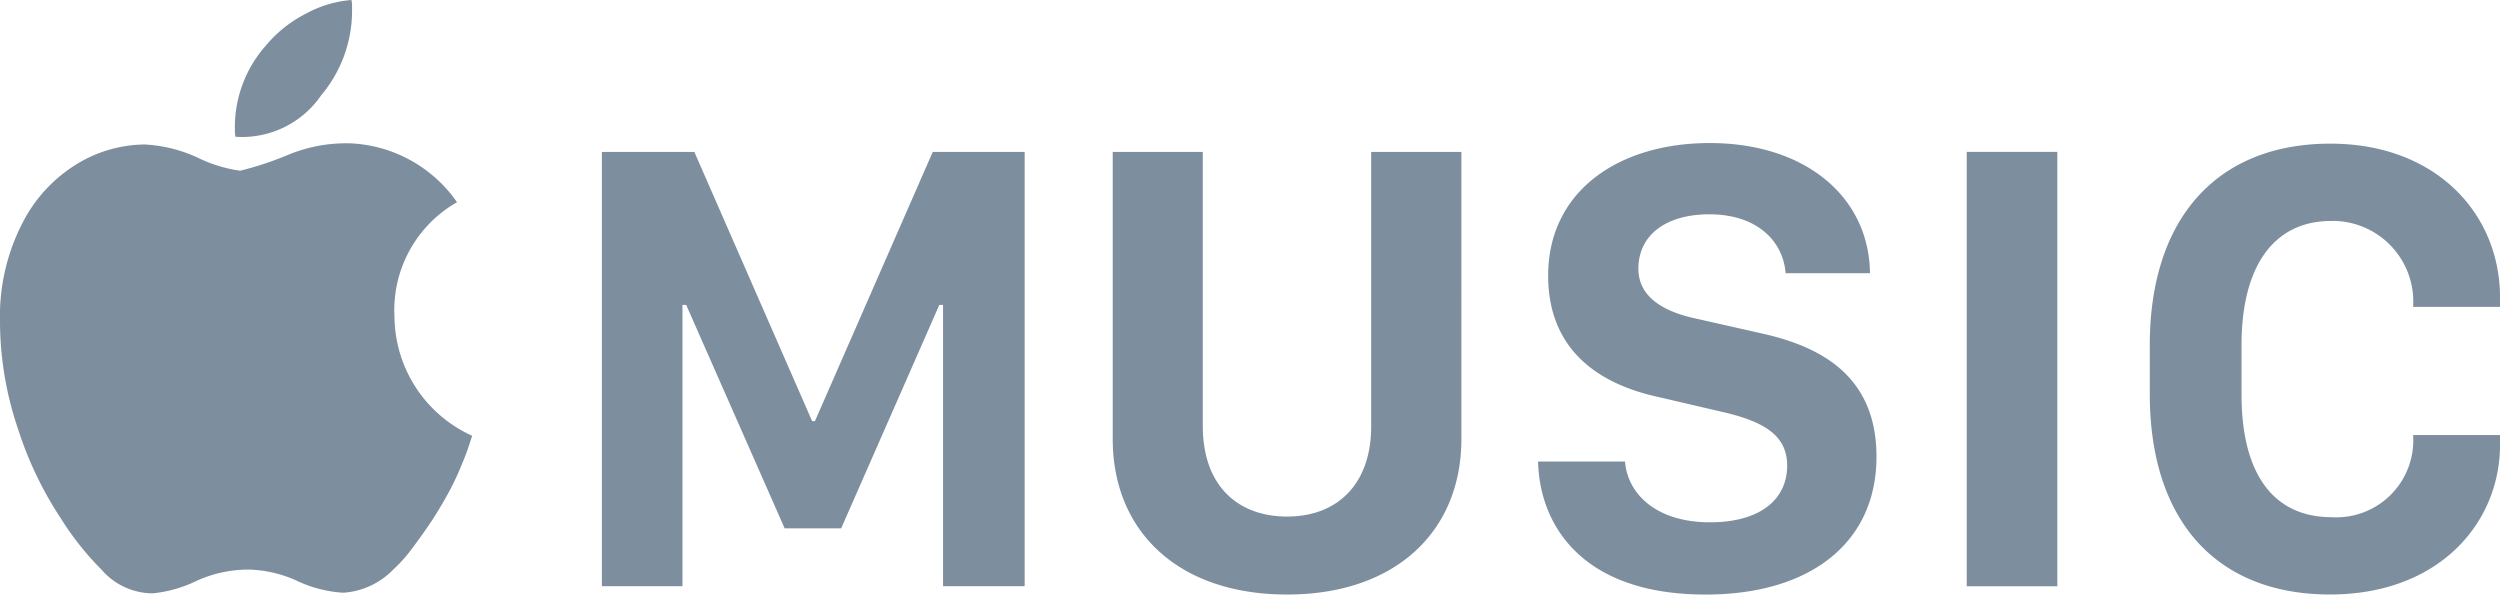 <svg id="apple-music" xmlns="http://www.w3.org/2000/svg" width="140.936" height="33.516" viewBox="0 0 140.936 33.516">
  <path id="Path_20803" data-name="Path 20803" d="M22.734,18.265A7,7,0,0,1,26.264,11.9a7.73,7.73,0,0,0-5.983-3.318,8.551,8.551,0,0,0-3.6.671,17.633,17.633,0,0,1-2.649.871,7.952,7.952,0,0,1-2.388-.737A8.078,8.078,0,0,0,8.64,8.645,7.451,7.451,0,0,0,4.75,9.8a8.28,8.28,0,0,0-2.876,3.067A11.467,11.467,0,0,0,.5,18.633a18.856,18.856,0,0,0,1.012,6.034,20.361,20.361,0,0,0,2.42,5.06A16.294,16.294,0,0,0,6.22,32.61,3.837,3.837,0,0,0,9.1,33.95a7.282,7.282,0,0,0,2.484-.706,7.087,7.087,0,0,1,2.878-.635,6.868,6.868,0,0,1,2.779.635,7.15,7.15,0,0,0,2.615.671,4.329,4.329,0,0,0,2.813-1.306,7.942,7.942,0,0,0,1-1.107q.622-.82,1.194-1.676.476-.738.9-1.508a15.168,15.168,0,0,0,.8-1.71q.162-.369.294-.754c.087-.257.174-.519.261-.787a7.437,7.437,0,0,1-4.38-6.8ZM46.442,24.24h-.159L39.644,9.066H34.43V33.548h4.544V17.692h.211l5.549,12.591h3.187l5.531-12.591h.212V33.548h4.6V9.066H53.082ZM18.613,5.863A7.4,7.4,0,0,0,20.347,1.17V.836A1.769,1.769,0,0,0,20.314.5a6.392,6.392,0,0,0-2.567.77,7.121,7.121,0,0,0-2.24,1.777,6.94,6.94,0,0,0-1.766,4.525V7.89a1.7,1.7,0,0,0,.033.32,5.411,5.411,0,0,0,4.839-2.347Zm92.76,3.2h5.108V33.549h-5.108Zm20.534,3.892a4.547,4.547,0,0,1,4.631,4.843h4.9v-.52c0-4.735-3.611-8.68-9.565-8.68-6.377,0-10.18,4.2-10.18,11.354v2.762c0,7.155,3.769,11.3,10.162,11.3,6.112,0,9.583-4,9.583-8.448v-.538h-4.9a4.34,4.34,0,0,1-4.6,4.628c-3.1,0-5.074-2.206-5.074-6.924v-2.76c0-4.7,1.991-7.015,5.038-7.015ZM77.8,24.526c0,3.283-1.92,5.094-4.738,5.094-2.836,0-4.755-1.793-4.755-5.094V9.066H63.229V25.244c0,5.221,3.7,8.772,9.828,8.772,6.112,0,9.828-3.551,9.828-8.772V9.066H77.8v15.46ZM99.784,19.29l-3.645-.824c-2.148-.45-3.276-1.4-3.276-2.817,0-1.882,1.532-3.067,4-3.067,2.783,0,4.174,1.6,4.3,3.318h4.756c-.053-4.323-3.663-7.336-9.036-7.336-5.09,0-9.106,2.673-9.106,7.479,0,4.161,2.819,6.1,6.2,6.834l3.61.842c2.431.556,3.663,1.364,3.663,3.031,0,1.9-1.515,3.194-4.35,3.194-3.047,0-4.65-1.615-4.791-3.427h-4.9c.072,3.462,2.361,7.5,9.442,7.5,5.953,0,9.635-2.959,9.635-7.768,0-4.448-2.979-6.188-6.5-6.958Z" transform="translate(-0.5 -0.5)" fill="#7d8e9f"/>
</svg>
